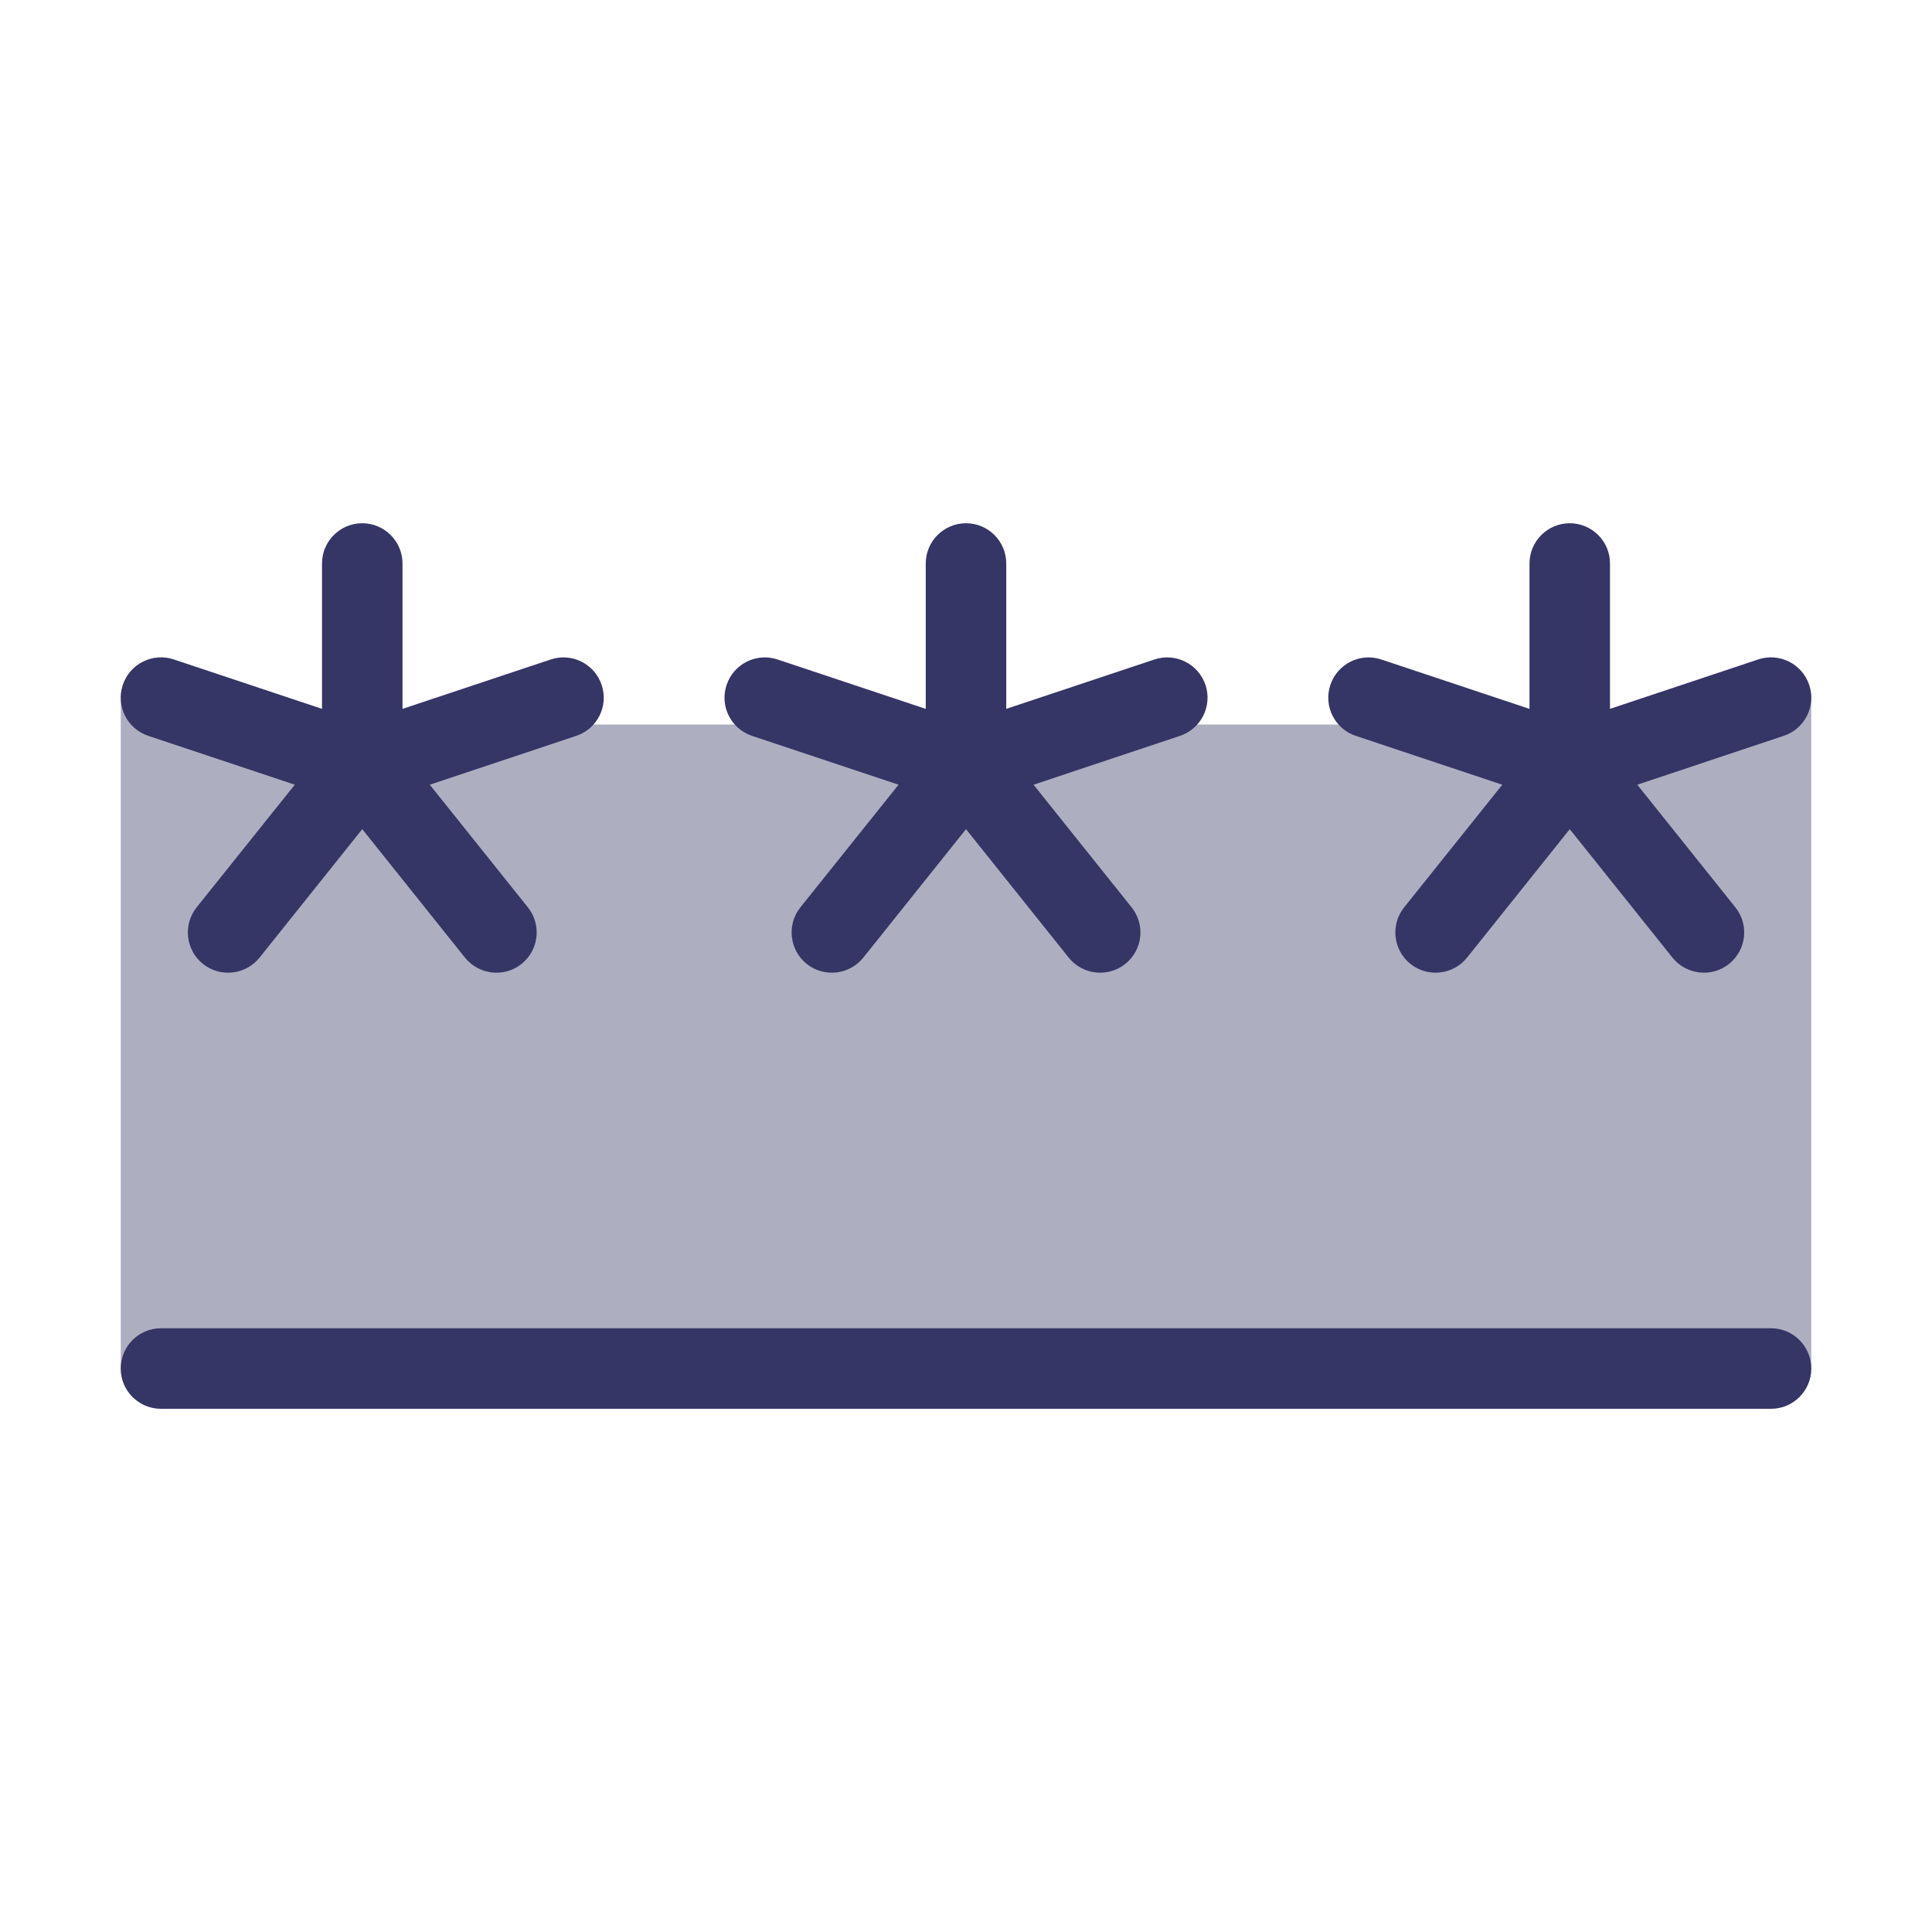 <svg width="24" height="24" viewBox="0 0 24 24" fill="none" xmlns="http://www.w3.org/2000/svg">
<path opacity="0.4" d="M22.5 8.667C22.5 8.506 22.423 8.355 22.292 8.261C22.162 8.167 21.994 8.142 21.842 8.192L19.419 9L4.581 9L2.158 8.192C2.006 8.142 1.838 8.167 1.708 8.261C1.577 8.355 1.5 8.506 1.5 8.667V17C1.5 17.276 1.724 17.5 2 17.5H22C22.276 17.5 22.5 17.276 22.5 17V8.667Z" fill="#353566"/>
<path d="M5 7C5 6.724 4.776 6.5 4.5 6.5C4.224 6.5 4 6.724 4 7V8.806L2.158 8.192C1.896 8.105 1.613 8.247 1.526 8.509C1.438 8.771 1.58 9.054 1.842 9.141L3.662 9.748L2.443 11.271C2.271 11.487 2.306 11.801 2.521 11.974C2.737 12.146 3.051 12.111 3.224 11.896L4.5 10.3L5.776 11.896C5.949 12.111 6.264 12.146 6.479 11.974C6.695 11.801 6.73 11.487 6.557 11.271L5.339 9.748L7.158 9.141C7.42 9.054 7.562 8.771 7.474 8.509C7.387 8.247 7.104 8.105 6.842 8.192L5 8.806V7Z" fill="#353566"/>
<path d="M2 16.5C1.724 16.5 1.5 16.724 1.5 17C1.5 17.276 1.724 17.5 2 17.5H22C22.276 17.5 22.5 17.276 22.5 17C22.5 16.724 22.276 16.5 22 16.5H2Z" fill="#353566"/>
<path d="M12 6.5C12.276 6.5 12.5 6.724 12.5 7V8.806L14.342 8.192C14.604 8.105 14.887 8.247 14.975 8.509C15.062 8.771 14.92 9.054 14.658 9.141L12.839 9.748L14.057 11.271C14.23 11.487 14.195 11.801 13.979 11.974C13.764 12.146 13.449 12.111 13.276 11.896L12 10.3L10.724 11.896C10.551 12.111 10.237 12.146 10.021 11.974C9.806 11.801 9.771 11.487 9.943 11.271L11.162 9.748L9.342 9.141C9.08 9.054 8.938 8.771 9.026 8.509C9.113 8.247 9.396 8.105 9.658 8.192L11.5 8.806V7C11.5 6.724 11.724 6.5 12 6.5Z" fill="#353566"/>
<path d="M20 7C20 6.724 19.776 6.5 19.5 6.5C19.224 6.5 19 6.724 19 7V8.806L17.158 8.192C16.896 8.105 16.613 8.247 16.526 8.509C16.439 8.771 16.58 9.054 16.842 9.141L18.662 9.748L17.443 11.271C17.271 11.487 17.305 11.801 17.521 11.974C17.737 12.146 18.051 12.111 18.224 11.896L19.5 10.3L20.776 11.896C20.949 12.111 21.264 12.146 21.479 11.974C21.695 11.801 21.73 11.487 21.557 11.271L20.339 9.748L22.158 9.141C22.42 9.054 22.562 8.771 22.474 8.509C22.387 8.247 22.104 8.105 21.842 8.192L20 8.806V7Z" fill="#353566"/>
</svg>
